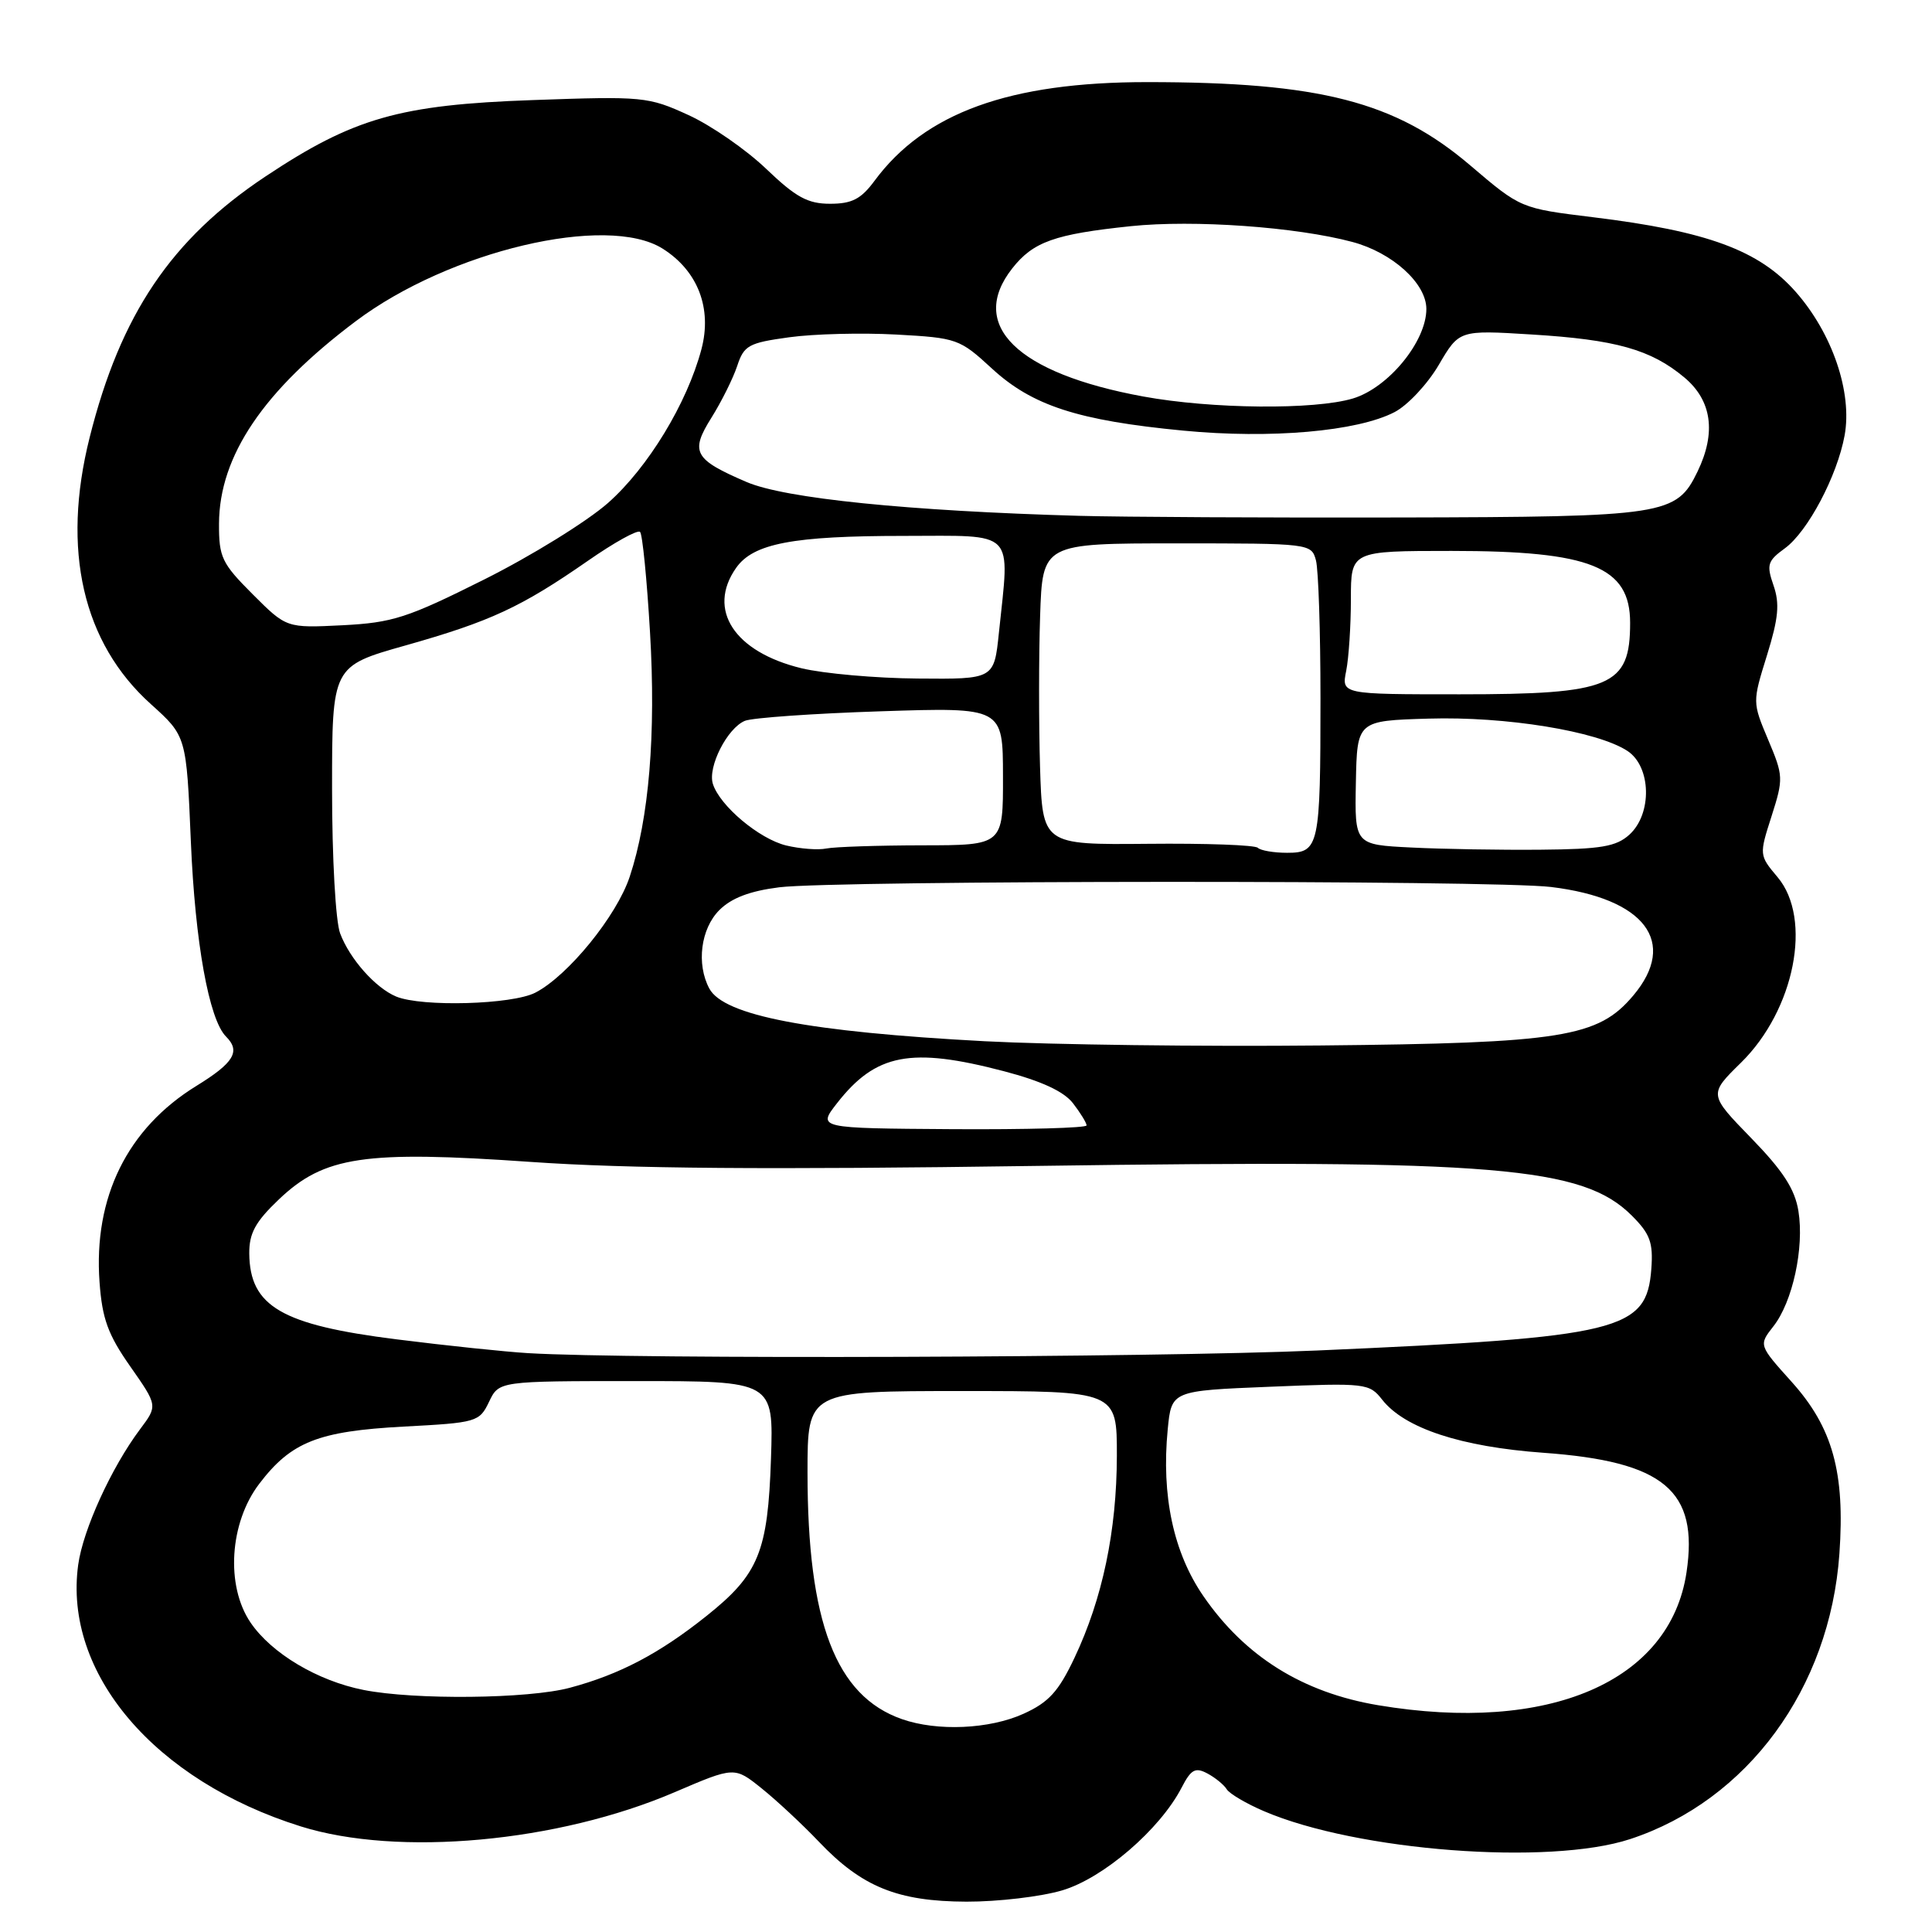 <?xml version="1.0" encoding="UTF-8" standalone="no"?>
<!DOCTYPE svg PUBLIC "-//W3C//DTD SVG 1.1//EN" "http://www.w3.org/Graphics/SVG/1.1/DTD/svg11.dtd" >
<svg xmlns="http://www.w3.org/2000/svg" xmlns:xlink="http://www.w3.org/1999/xlink" version="1.1" viewBox="0 0 256 256">
 <g >
 <path fill="currentColor"
d=" M 140.76 250.48 C 146.21 248.86 153.70 242.41 156.57 236.87 C 157.82 234.45 158.38 234.14 159.98 234.99 C 161.03 235.55 162.19 236.50 162.55 237.09 C 162.92 237.68 165.14 238.99 167.48 239.99 C 179.81 245.28 205.27 247.22 216.00 243.69 C 231.57 238.57 242.47 223.71 243.73 205.89 C 244.49 195.11 242.84 189.15 237.41 183.11 C 233.03 178.24 233.03 178.24 234.98 175.75 C 237.53 172.51 239.09 165.34 238.30 160.47 C 237.83 157.56 236.26 155.14 232.04 150.80 C 226.41 145.01 226.41 145.01 230.69 140.81 C 237.80 133.83 240.19 121.75 235.54 116.23 C 233.10 113.33 233.09 113.29 234.74 108.15 C 236.33 103.17 236.31 102.80 234.29 98.02 C 232.20 93.05 232.20 93.05 234.13 86.84 C 235.66 81.91 235.84 79.99 235.00 77.57 C 234.05 74.83 234.20 74.33 236.51 72.65 C 239.54 70.44 243.44 63.06 244.42 57.70 C 245.46 52.00 242.80 44.19 237.95 38.68 C 233.09 33.16 226.22 30.63 211.06 28.78 C 201.50 27.61 201.50 27.61 194.81 21.91 C 184.90 13.46 174.89 10.88 152.00 10.88 C 133.76 10.88 122.54 14.94 115.87 23.97 C 114.09 26.38 112.88 27.00 109.99 27.00 C 107.03 27.00 105.46 26.14 101.53 22.38 C 98.88 19.84 94.24 16.62 91.21 15.24 C 85.90 12.81 85.20 12.74 70.61 13.26 C 52.94 13.88 46.85 15.62 35.18 23.38 C 22.70 31.68 15.97 41.65 11.88 57.96 C 8.13 72.87 10.96 85.18 19.99 93.30 C 24.70 97.54 24.70 97.54 25.29 111.52 C 25.85 124.88 27.69 135.09 29.95 137.35 C 31.91 139.31 31.01 140.82 26.02 143.89 C 16.88 149.52 12.37 158.65 13.19 169.90 C 13.54 174.73 14.30 176.84 17.26 181.06 C 20.90 186.26 20.90 186.26 18.56 189.38 C 14.77 194.44 11.00 202.69 10.36 207.35 C 8.39 221.73 20.49 235.94 39.86 242.01 C 52.76 246.05 73.91 244.12 89.41 237.47 C 97.32 234.08 97.32 234.08 100.91 236.96 C 102.88 238.54 106.30 241.72 108.50 244.03 C 114.20 250.03 118.94 251.95 128.07 251.98 C 132.23 251.99 137.94 251.32 140.76 250.48 Z  M 119.50 227.79 C 110.74 224.72 107.00 214.95 107.00 195.11 C 107.00 184.32 107.00 184.32 127.50 184.32 C 148.00 184.32 148.00 184.32 147.99 192.91 C 147.97 202.85 146.09 211.83 142.37 219.68 C 140.26 224.14 138.96 225.57 135.63 227.08 C 131.11 229.13 124.20 229.44 119.50 227.79 Z  M 182.61 225.95 C 172.61 224.27 164.97 219.50 159.46 211.50 C 155.49 205.74 153.87 198.19 154.73 189.39 C 155.23 184.28 155.23 184.28 168.31 183.75 C 180.99 183.23 181.44 183.29 183.15 185.47 C 186.13 189.26 193.59 191.71 204.50 192.50 C 220.49 193.65 225.10 197.50 223.47 208.36 C 221.30 222.83 205.25 229.74 182.61 225.95 Z  M 48.19 223.93 C 42.09 222.73 35.98 219.09 33.20 215.00 C 29.88 210.12 30.41 201.77 34.36 196.60 C 38.59 191.05 42.16 189.64 53.49 189.03 C 63.18 188.52 63.52 188.42 64.80 185.75 C 66.11 183.00 66.11 183.00 84.30 183.00 C 102.50 183.00 102.50 183.00 102.16 193.25 C 101.75 205.63 100.54 208.60 93.63 214.11 C 87.37 219.11 82.09 221.88 75.50 223.64 C 70.01 225.11 54.97 225.27 48.19 223.93 Z  M 70.00 179.30 C 66.97 179.12 59.12 178.30 52.55 177.47 C 37.31 175.56 33.10 173.10 33.03 166.10 C 33.01 163.41 33.83 161.90 36.96 158.92 C 42.97 153.21 48.26 152.42 70.33 153.96 C 83.21 154.86 101.80 155.00 137.33 154.49 C 198.18 153.62 209.73 154.58 216.23 161.08 C 218.64 163.49 219.07 164.64 218.81 168.13 C 218.20 176.34 214.78 177.18 174.49 178.95 C 152.90 179.89 83.88 180.13 70.00 179.30 Z  M 110.91 146.18 C 116.05 139.60 120.70 138.71 133.02 141.94 C 138.01 143.25 140.97 144.62 142.18 146.19 C 143.16 147.46 143.97 148.78 143.98 149.12 C 143.99 149.46 135.97 149.68 126.16 149.62 C 108.32 149.50 108.32 149.50 110.91 146.18 Z  M 130.50 137.97 C 107.20 136.73 95.91 134.57 93.99 130.99 C 92.25 127.74 92.85 123.06 95.32 120.59 C 96.92 118.99 99.36 118.06 103.26 117.57 C 110.75 116.64 197.89 116.60 205.52 117.53 C 217.97 119.04 222.37 124.84 216.42 131.91 C 211.76 137.45 206.99 138.22 175.00 138.53 C 159.32 138.69 139.30 138.43 130.50 137.97 Z  M 52.50 132.05 C 49.76 130.91 46.35 127.08 45.07 123.68 C 44.47 122.11 44.00 113.69 44.00 104.57 C 44.00 88.27 44.00 88.27 53.75 85.52 C 64.99 82.34 69.04 80.46 77.87 74.33 C 81.37 71.89 84.49 70.16 84.81 70.48 C 85.13 70.79 85.72 76.78 86.13 83.78 C 86.93 97.30 86.00 108.46 83.44 116.17 C 81.71 121.38 75.27 129.29 70.94 131.53 C 67.86 133.12 55.91 133.45 52.50 132.05 Z  M 104.17 112.03 C 100.60 111.16 95.38 106.78 94.46 103.87 C 93.75 101.62 96.37 96.47 98.71 95.51 C 99.70 95.11 107.79 94.54 116.70 94.25 C 132.89 93.72 132.89 93.72 132.90 102.86 C 132.92 112.00 132.92 112.00 122.21 112.01 C 116.32 112.02 110.60 112.21 109.50 112.43 C 108.40 112.66 106.00 112.47 104.17 112.03 Z  M 166.67 112.34 C 166.31 111.97 159.74 111.73 152.07 111.81 C 138.13 111.94 138.13 111.94 137.81 101.61 C 137.64 95.93 137.64 86.94 137.82 81.64 C 138.14 72.00 138.14 72.00 155.95 72.00 C 173.58 72.00 173.77 72.02 174.37 74.25 C 174.70 75.49 174.97 83.70 174.97 92.50 C 174.97 112.14 174.79 113.00 170.55 113.00 C 168.78 113.00 167.04 112.70 166.67 112.34 Z  M 187.00 112.30 C 179.50 111.93 179.50 111.93 179.66 103.71 C 179.82 95.50 179.82 95.50 189.31 95.22 C 199.52 94.91 211.64 96.88 215.64 99.50 C 218.80 101.57 218.95 107.83 215.90 110.60 C 214.15 112.18 212.15 112.52 204.15 112.59 C 198.84 112.64 191.12 112.51 187.00 112.30 Z  M 178.38 88.88 C 178.72 87.16 179.00 82.88 179.00 79.38 C 179.00 73.00 179.00 73.00 192.35 73.00 C 210.78 73.00 216.00 75.10 216.00 82.53 C 216.00 90.95 213.49 92.00 193.42 92.00 C 177.75 92.00 177.75 92.00 178.38 88.88 Z  M 106.21 88.55 C 97.30 86.39 93.65 80.80 97.53 75.26 C 99.80 72.01 105.04 71.01 119.75 71.01 C 134.76 71.00 133.80 70.02 132.36 83.85 C 131.72 90.00 131.72 90.00 121.61 89.91 C 116.05 89.87 109.12 89.25 106.21 88.55 Z  M 33.48 78.74 C 29.39 74.65 29.00 73.84 29.02 69.38 C 29.06 60.41 34.91 51.75 47.13 42.57 C 59.54 33.23 80.44 28.30 87.81 32.95 C 92.48 35.90 94.38 40.86 92.94 46.29 C 91.03 53.46 85.86 61.96 80.57 66.64 C 77.78 69.10 70.39 73.67 64.15 76.79 C 53.98 81.88 52.03 82.51 45.38 82.85 C 37.96 83.22 37.96 83.22 33.48 78.74 Z  M 143.00 68.35 C 120.37 67.71 103.99 66.05 98.93 63.87 C 91.94 60.87 91.41 59.90 94.28 55.33 C 95.60 53.22 97.13 50.15 97.68 48.50 C 98.58 45.76 99.19 45.43 104.58 44.69 C 107.84 44.24 114.22 44.08 118.77 44.33 C 126.79 44.77 127.17 44.90 131.42 48.82 C 136.77 53.75 142.82 55.72 156.79 57.06 C 168.36 58.17 179.84 57.17 184.78 54.61 C 186.51 53.72 189.14 50.91 190.64 48.36 C 193.35 43.73 193.35 43.73 202.92 44.32 C 214.10 45.00 218.75 46.31 223.18 50.01 C 226.83 53.06 227.43 57.32 224.93 62.49 C 222.13 68.27 220.69 68.49 185.50 68.57 C 167.90 68.61 148.78 68.51 143.00 68.35 Z  M 151.50 52.54 C 134.74 49.47 128.21 43.09 134.13 35.56 C 136.91 32.03 139.73 31.03 149.83 29.97 C 158.18 29.10 171.77 30.07 179.20 32.06 C 184.51 33.48 189.00 37.55 189.00 40.94 C 189.00 45.25 183.96 51.39 179.27 52.80 C 174.18 54.33 160.56 54.20 151.50 52.54 Z "/>
</g>
</svg>